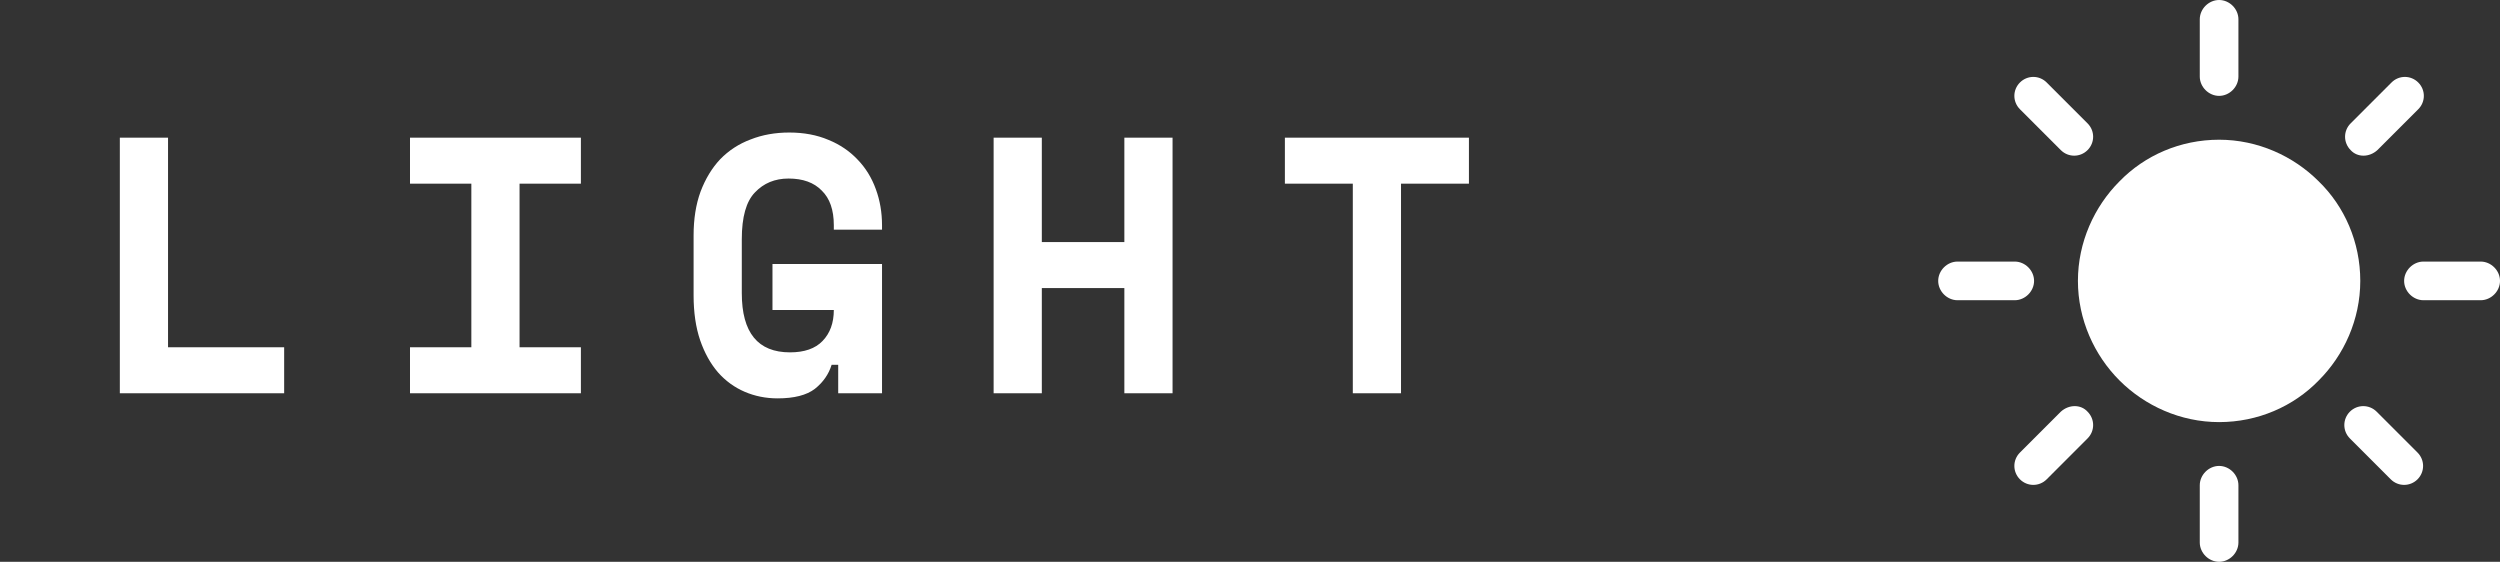 <svg width="89" height="20" viewBox="0 0 89 20" fill="none" xmlns="http://www.w3.org/2000/svg">
<rect x="0" y="0" width="89" height="20" fill="#333333" stroke="none"/>
<path d="M4.266 4.9H5.982V12.362H10.116V14H4.266V4.9ZM14.596 4.9H20.68V6.538H18.496V12.362H20.68V14H14.596V12.362H16.78V6.538H14.596V4.9ZM27.5 9.398H31.4V14H29.84V12.986H29.606C29.502 13.324 29.303 13.61 29.008 13.844C28.713 14.069 28.271 14.182 27.682 14.182C27.266 14.182 26.876 14.104 26.512 13.948C26.148 13.792 25.832 13.562 25.563 13.259C25.294 12.947 25.082 12.566 24.926 12.115C24.77 11.656 24.692 11.123 24.692 10.516V8.384C24.692 7.795 24.774 7.275 24.939 6.824C25.113 6.365 25.346 5.979 25.641 5.667C25.945 5.355 26.304 5.121 26.72 4.965C27.136 4.8 27.596 4.718 28.098 4.718C28.618 4.718 29.082 4.805 29.489 4.978C29.896 5.143 30.243 5.377 30.529 5.68C30.815 5.975 31.032 6.326 31.179 6.733C31.326 7.132 31.4 7.561 31.4 8.02V8.176H29.684V8.02C29.684 7.474 29.541 7.062 29.255 6.785C28.978 6.499 28.584 6.356 28.072 6.356C27.587 6.356 27.188 6.521 26.876 6.85C26.564 7.171 26.408 7.725 26.408 8.514V10.438C26.408 11.842 26.98 12.544 28.124 12.544C28.636 12.544 29.021 12.41 29.281 12.141C29.55 11.864 29.684 11.495 29.684 11.036H27.5V9.398ZM35.373 4.9H37.089V8.618H40.027V4.9H41.743V14H40.027V10.256H37.089V14H35.373V4.9ZM45.742 4.9H52.294V6.538H49.876V14H48.16V6.538H45.742V4.9Z" fill="white"/>
<path d="M82.545 6.455C81.646 5.556 80.376 4.974 79 4.974C77.624 4.974 76.355 5.529 75.455 6.455C74.556 7.354 73.974 8.624 73.974 10C73.974 11.376 74.556 12.646 75.455 13.545C76.355 14.444 77.624 15.027 79 15.027C80.376 15.027 81.646 14.471 82.545 13.545C83.445 12.646 84.026 11.376 84.026 10C84.026 8.624 83.471 7.354 82.545 6.455Z" fill="white"/>
<path d="M79 3.413C79.371 3.413 79.688 3.095 79.688 2.725V0.688C79.688 0.317 79.371 0 79 0C78.63 0 78.312 0.317 78.312 0.688V2.725C78.312 3.095 78.63 3.413 79 3.413Z" fill="white"/>
<path d="M84.635 5.344L86.09 3.889C86.355 3.624 86.355 3.201 86.09 2.937C85.825 2.672 85.402 2.672 85.138 2.937L83.683 4.392C83.418 4.656 83.418 5.079 83.683 5.344C83.921 5.608 84.344 5.608 84.635 5.344Z" fill="white"/>
<path d="M88.312 9.312H86.275C85.905 9.312 85.587 9.63 85.587 10C85.587 10.37 85.905 10.688 86.275 10.688H88.312C88.683 10.688 89 10.37 89 10C89 9.63 88.683 9.312 88.312 9.312Z" fill="white"/>
<path d="M84.609 14.656C84.344 14.392 83.921 14.392 83.656 14.656C83.392 14.921 83.392 15.344 83.656 15.608L85.111 17.064C85.376 17.328 85.799 17.328 86.064 17.064C86.328 16.799 86.328 16.376 86.064 16.111L84.609 14.656Z" fill="white"/>
<path d="M79 16.587C78.63 16.587 78.312 16.905 78.312 17.275V19.312C78.312 19.683 78.63 20 79 20C79.371 20 79.688 19.683 79.688 19.312V17.275C79.688 16.905 79.371 16.587 79 16.587Z" fill="white"/>
<path d="M73.365 14.656L71.91 16.111C71.645 16.376 71.645 16.799 71.91 17.064C72.175 17.328 72.598 17.328 72.862 17.064L74.317 15.608C74.582 15.344 74.582 14.921 74.317 14.656C74.079 14.392 73.656 14.392 73.365 14.656Z" fill="white"/>
<path d="M72.413 10C72.413 9.63 72.095 9.312 71.725 9.312H69.688C69.317 9.312 69 9.63 69 10C69 10.37 69.317 10.688 69.688 10.688H71.725C72.095 10.688 72.413 10.37 72.413 10Z" fill="white"/>
<path d="M73.365 5.344C73.63 5.608 74.053 5.608 74.317 5.344C74.582 5.079 74.582 4.656 74.317 4.392L72.862 2.937C72.598 2.672 72.175 2.672 71.91 2.937C71.645 3.201 71.645 3.624 71.91 3.889L73.365 5.344Z" fill="white"/>
</svg>
